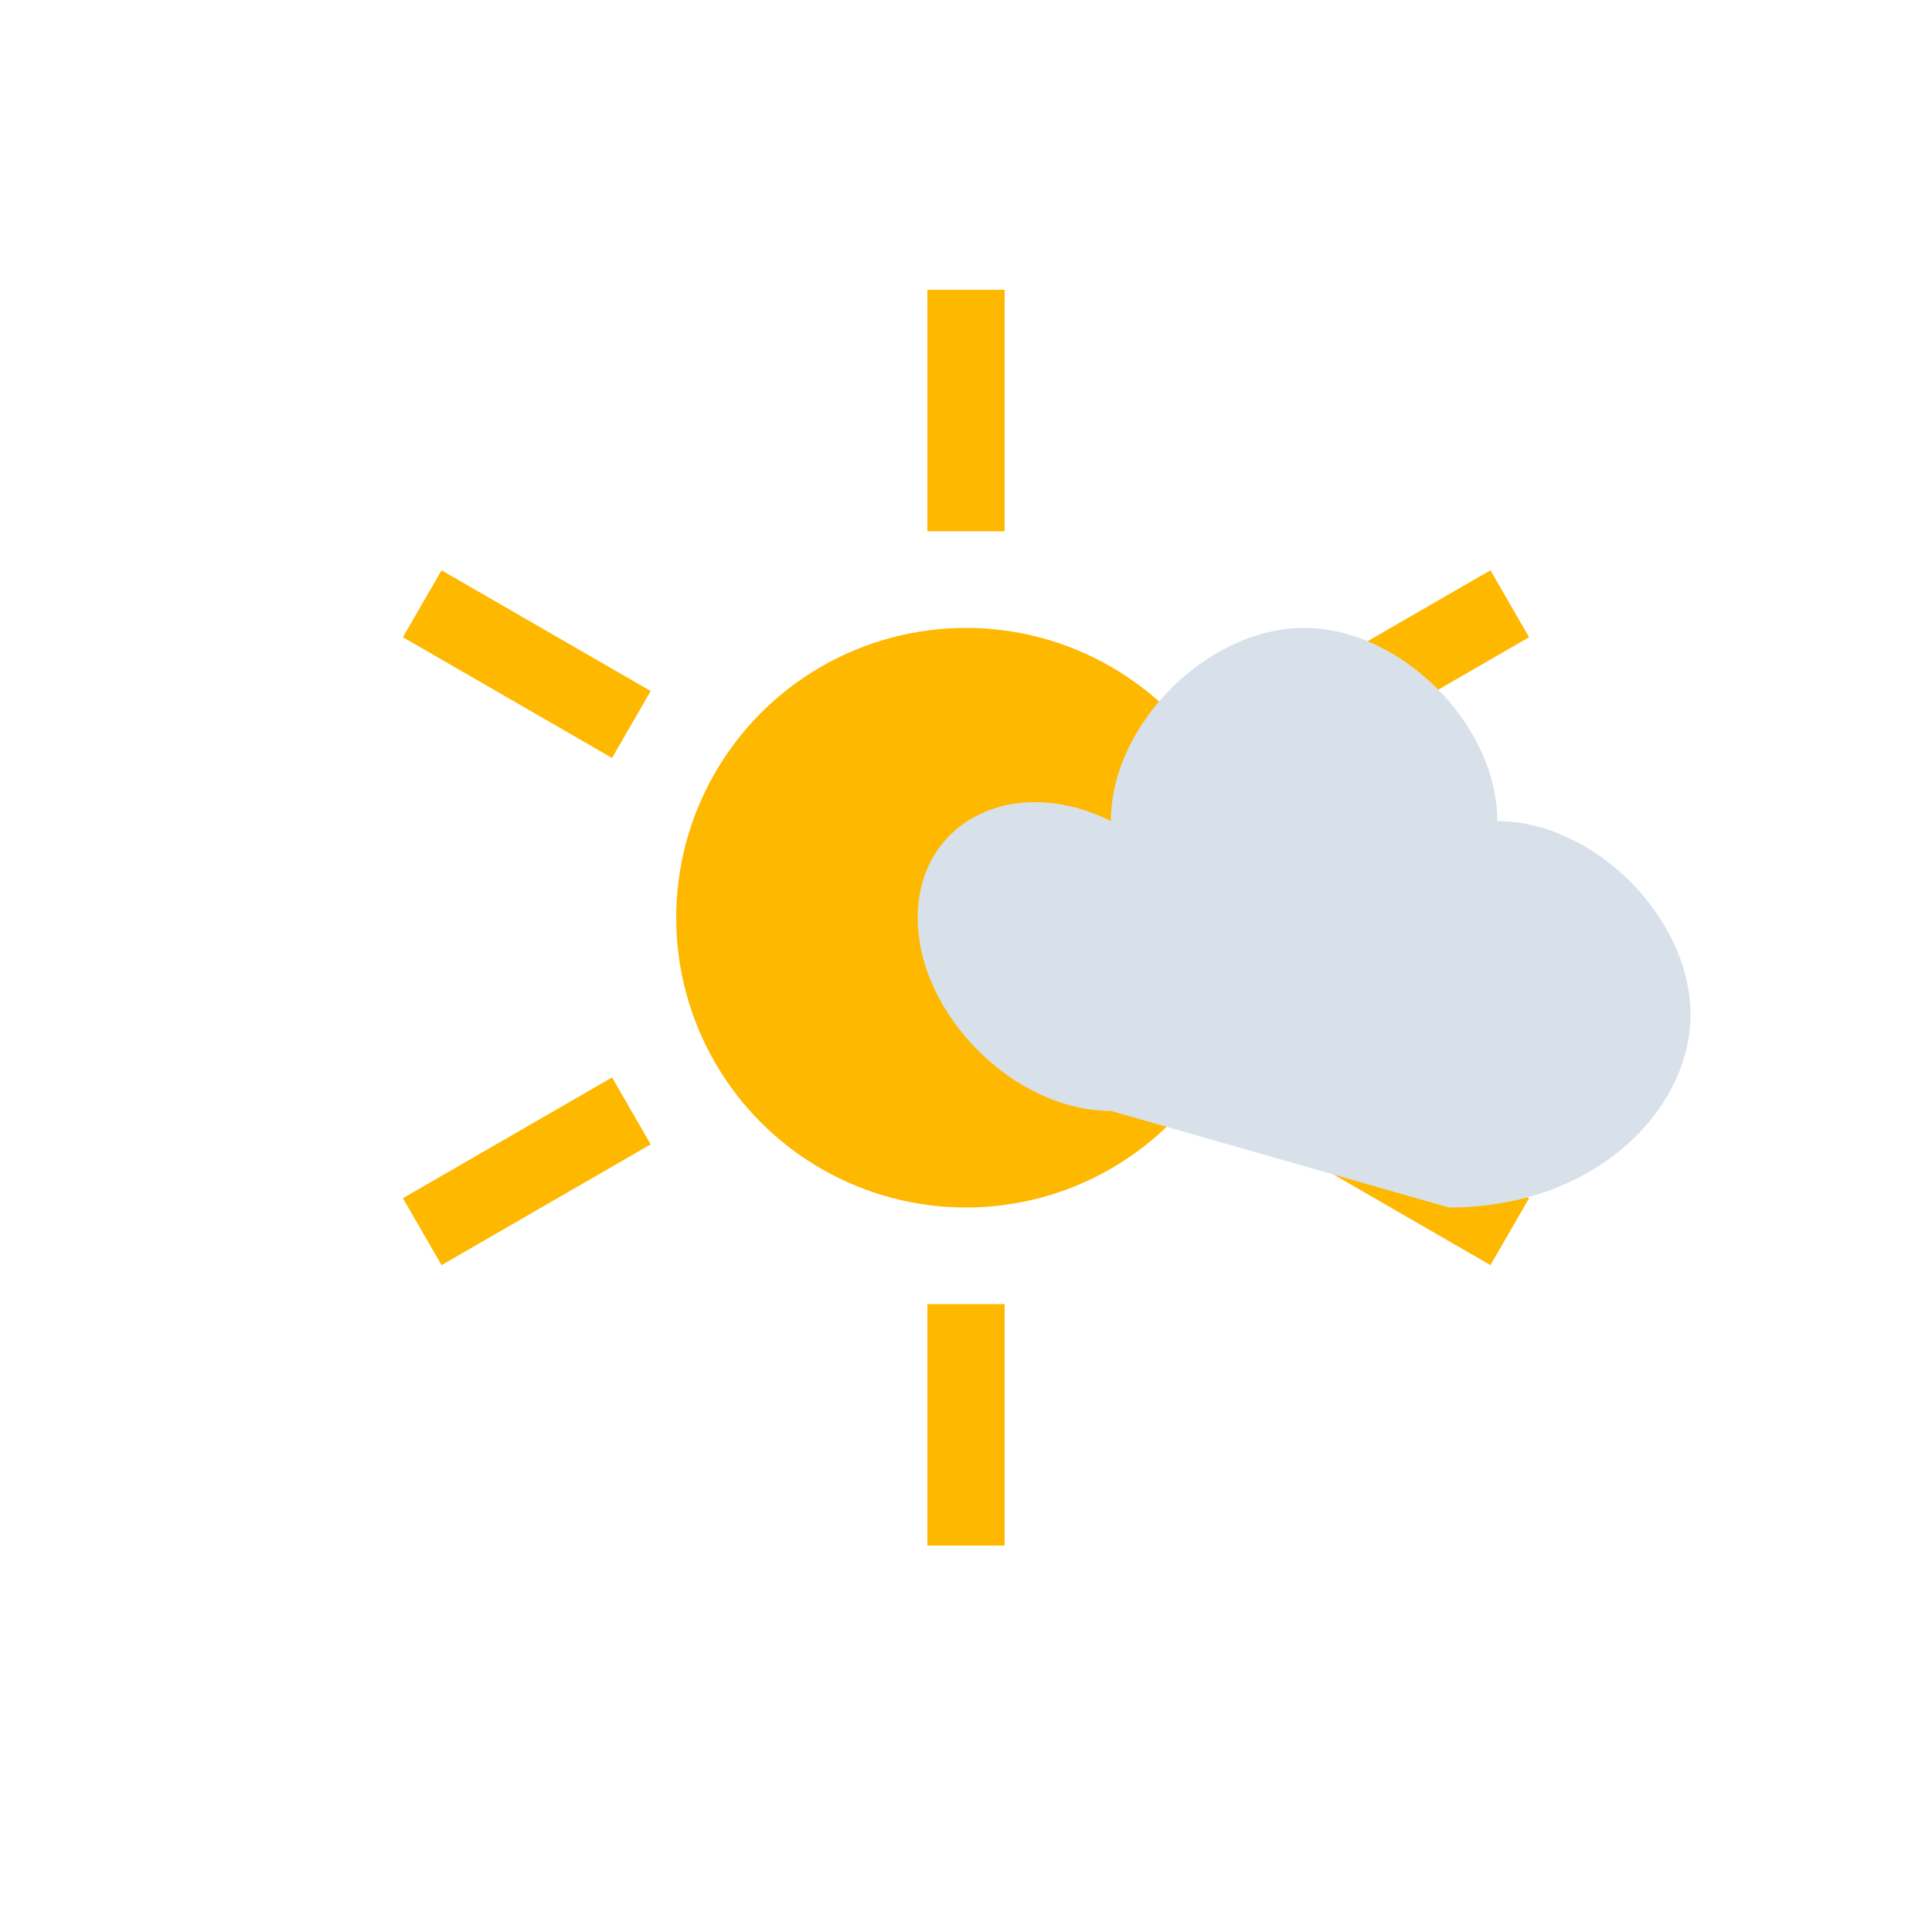 <?xml version="1.0" encoding="UTF-8"?>
<svg width="200" height="200" viewBox="0 0 200 200" version="1.1" xmlns="http://www.w3.org/2000/svg">
    <!-- Simplified sun with fewer, bolder rays -->
    <circle cx="100" cy="95" r="30" fill="#FFB800"/>
    <!-- 6 bold rays -->
    <g transform="translate(100 95)">
        <rect x="-4" y="-65" width="8" height="25" fill="#FFB800" transform="rotate(0)"/>
        <rect x="-4" y="-65" width="8" height="25" fill="#FFB800" transform="rotate(60)"/>
        <rect x="-4" y="-65" width="8" height="25" fill="#FFB800" transform="rotate(120)"/>
        <rect x="-4" y="-65" width="8" height="25" fill="#FFB800" transform="rotate(180)"/>
        <rect x="-4" y="-65" width="8" height="25" fill="#FFB800" transform="rotate(240)"/>
        <rect x="-4" y="-65" width="8" height="25" fill="#FFB800" transform="rotate(300)"/>
    </g>
    <!-- Minimal cloud with smoother curves -->
    <path d="M150,125 C165,125 175,115 175,105 C175,95 165,85 155,85 C155,75 145,65 135,65 C125,65 115,75 115,85 C105,80 95,85 95,95 C95,105 105,115 115,115 Z" fill="#D8E1E9"/>
</svg>